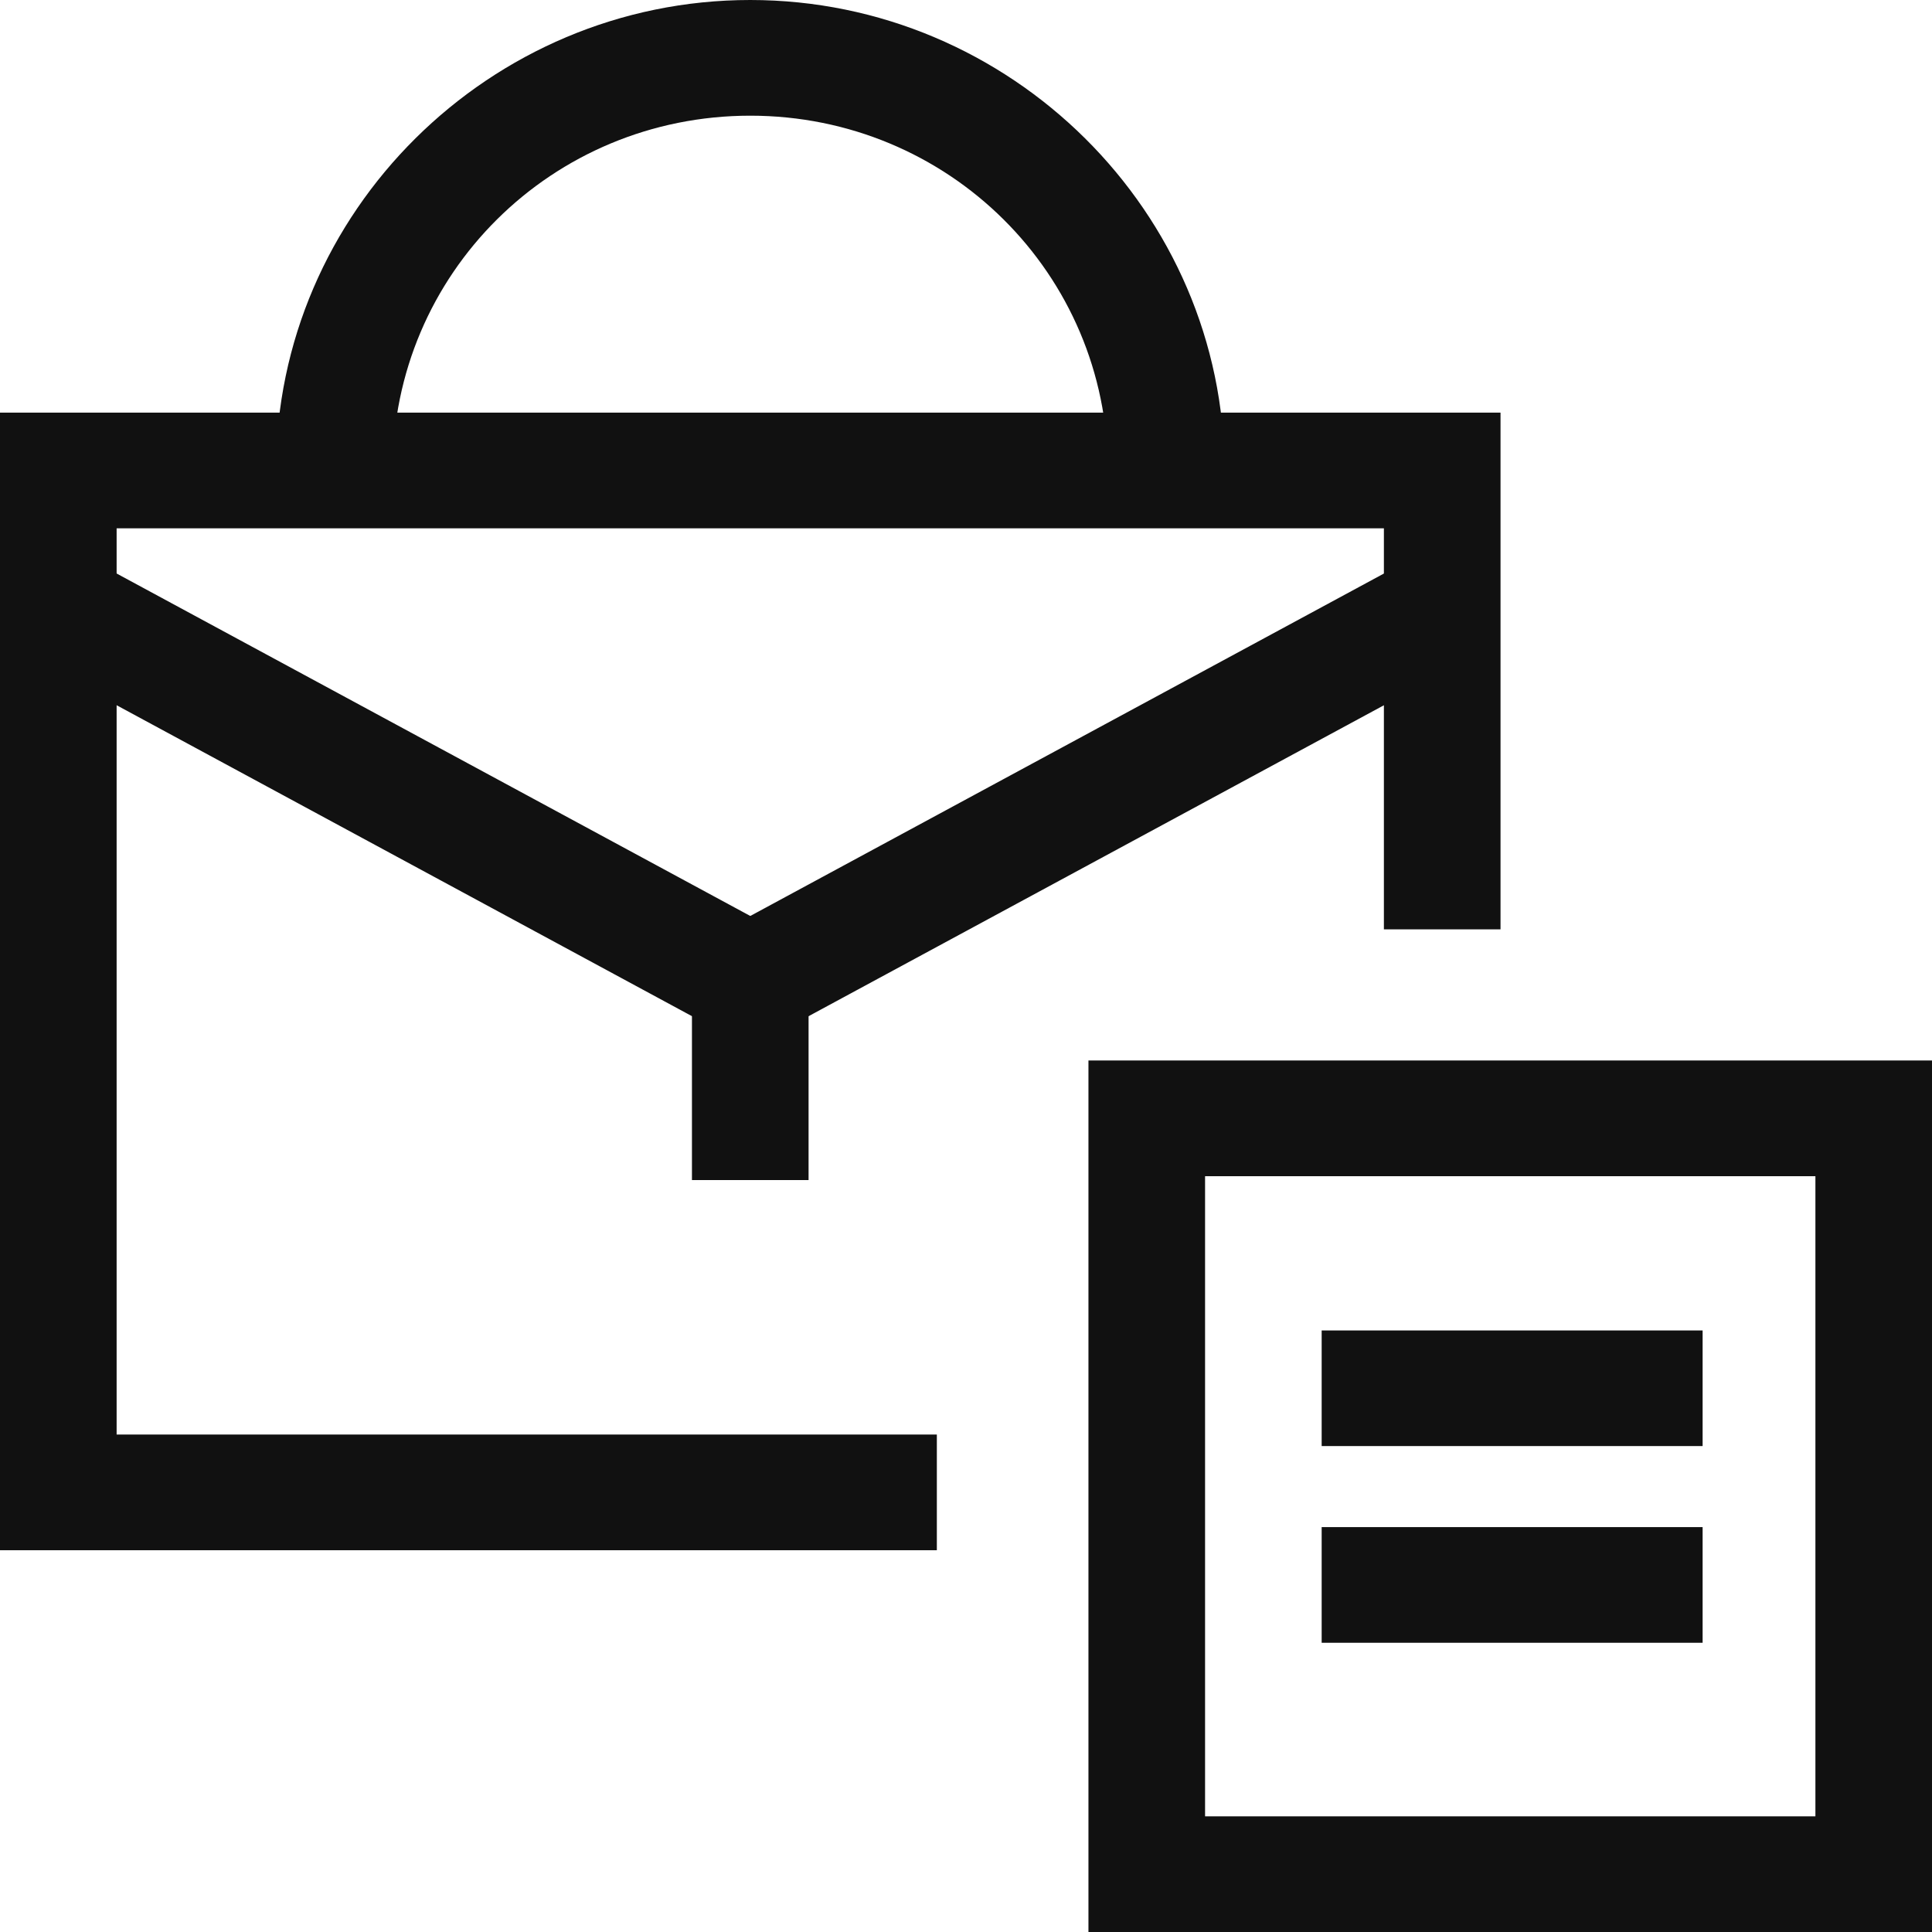 <svg width="66" height="66" fill="none" xmlns="http://www.w3.org/2000/svg"><path d="M41.831 16.072h-3.984c0-6.719-5.444-12.12-12.217-12.12-6.773 0-12.217 5.401-12.217 12.12H9.429C9.429 7.246 16.733 0 25.629 0c8.898 0 16.202 7.246 16.202 16.072z" fill="#111"/><path d="M32.004 52.958H0V14.096h51.26v17.652h-3.984v-13.7H3.984v30.958h28.02v3.952z" fill="#111"/><path d="M27.622 32.276h-3.984v8.036h3.984v-8.036zm30.543 19.892H45.15v3.952h13.014v-3.952zm0-6.718H45.15v3.95h13.014v-3.95z" fill="#111"/><path d="M48.392 18.99L24.72 31.783l1.906 3.47L50.298 22.46l-1.906-3.47z" fill="#111"/><path d="M2.952 19.034l-1.906 3.47 23.672 12.794 1.906-3.47L2.952 19.034zM66 66H37.183V36.227H66V66zm-24.833-3.952h20.85V40.18h-20.85v21.868z" fill="#111"/></svg>